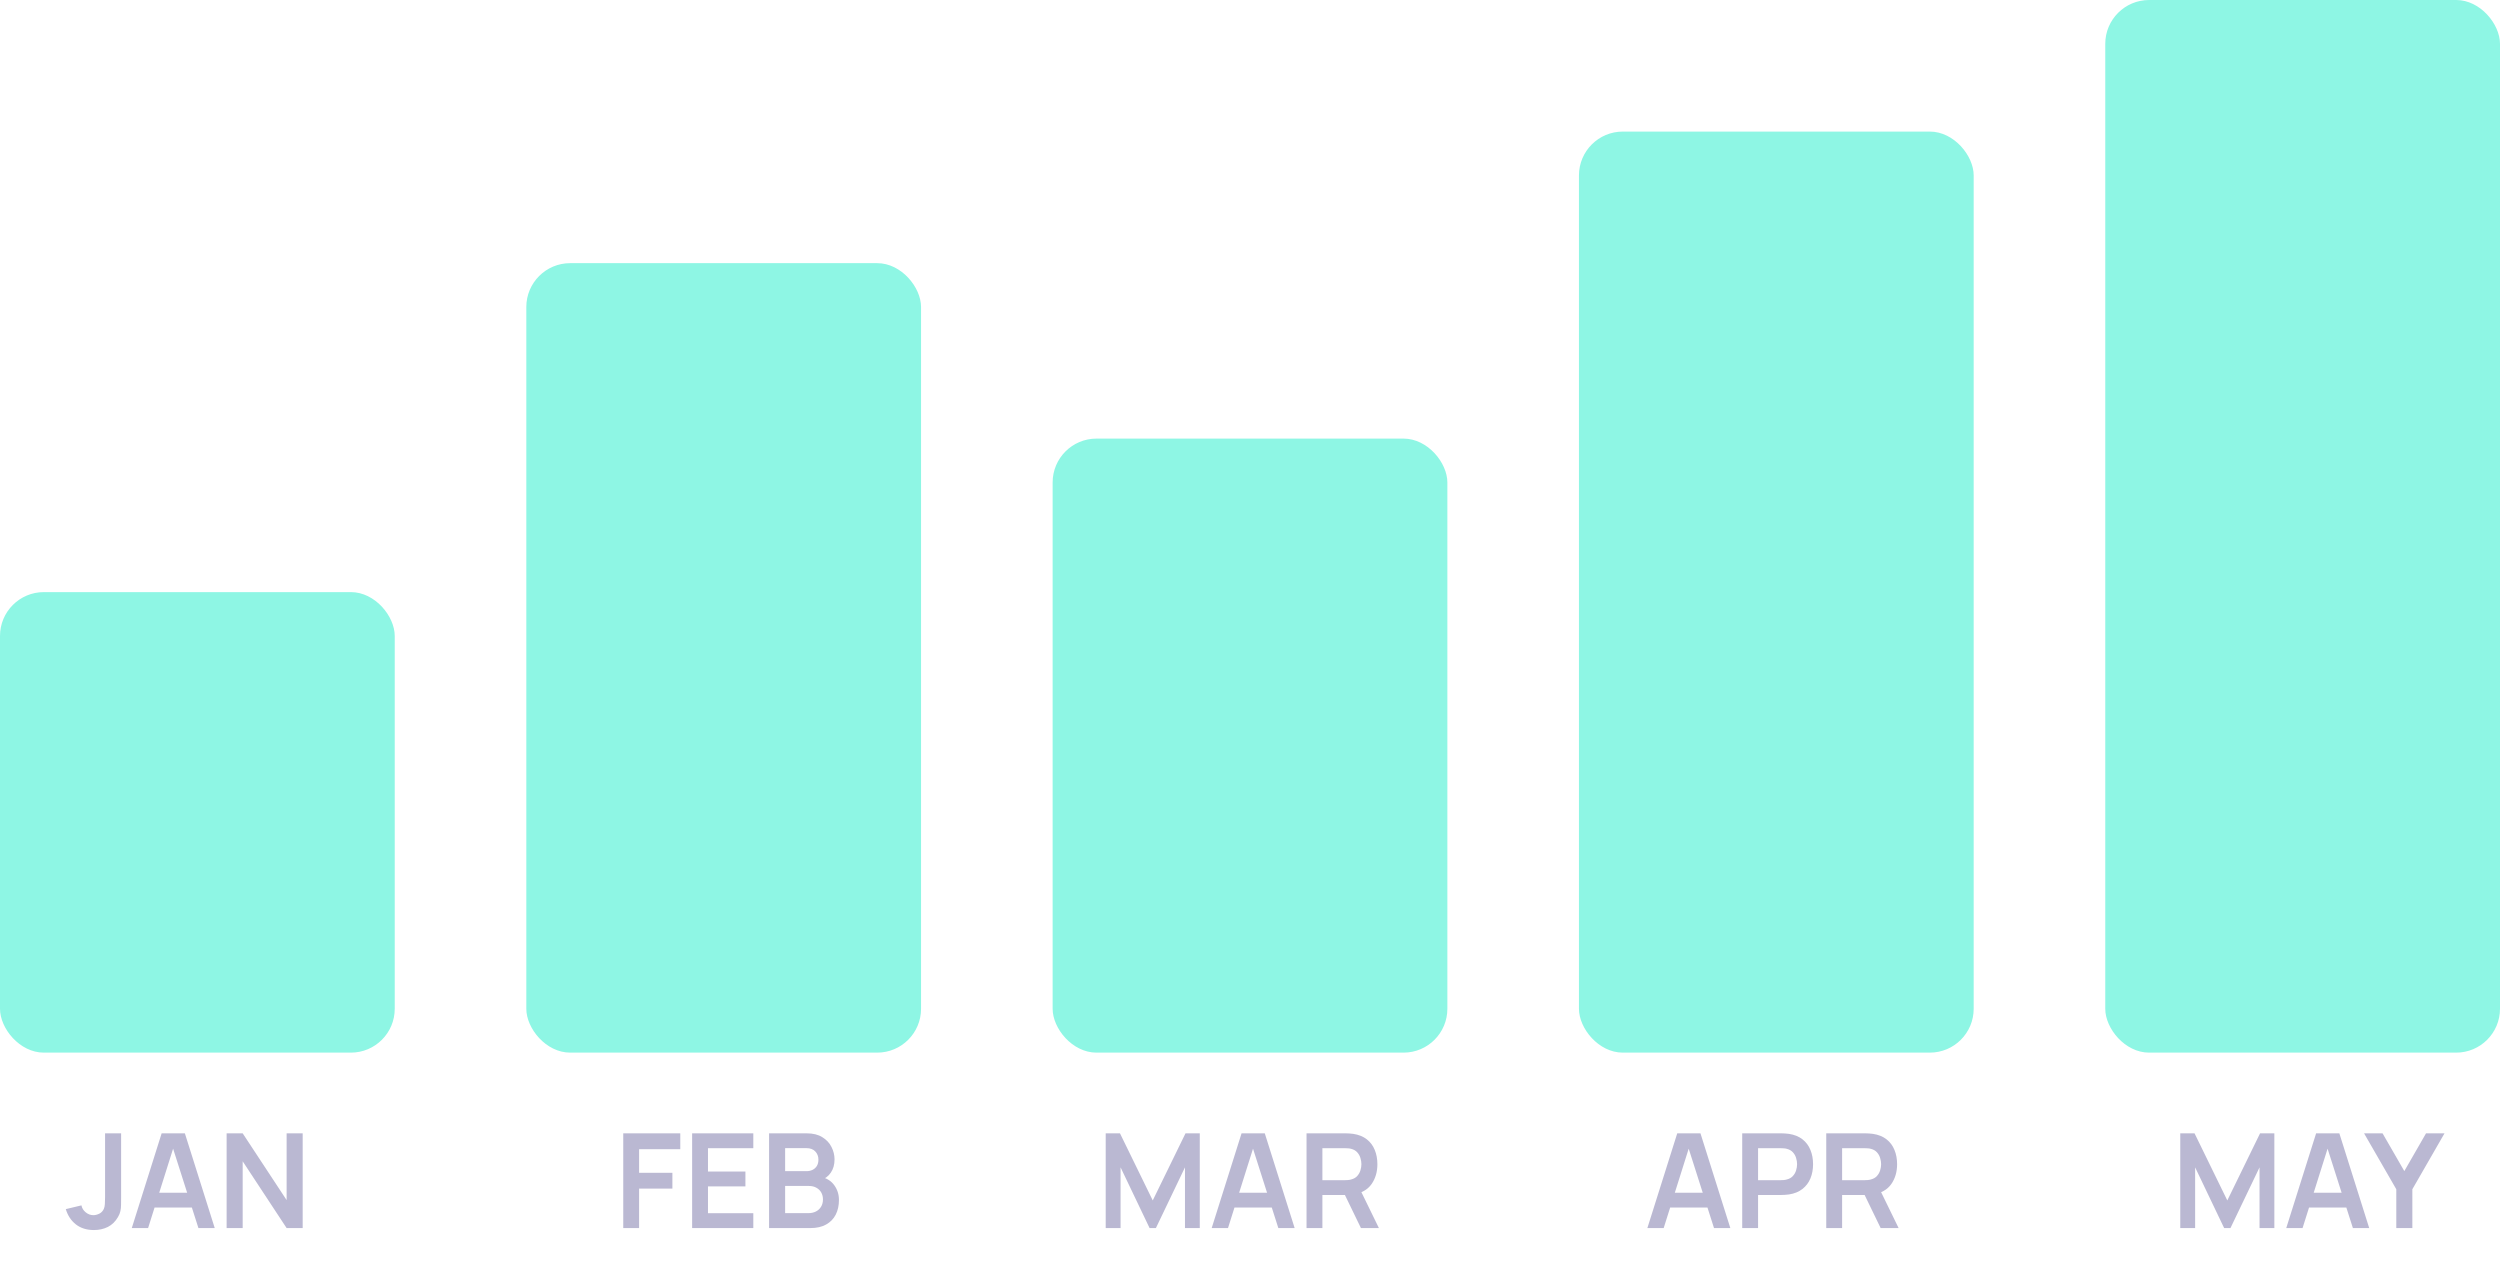 <svg width="114" height="58" viewBox="0 0 114 58" fill="none" xmlns="http://www.w3.org/2000/svg">
<rect y="27" width="18" height="21" rx="2" fill="#8EF6E4"/>
<path d="M4.284 56.09C3.954 56.09 3.679 56.004 3.459 55.832C3.241 55.66 3.088 55.428 3 55.136L3.714 54.965C3.736 55.087 3.8 55.192 3.906 55.28C4.012 55.368 4.129 55.412 4.257 55.412C4.341 55.412 4.43 55.39 4.524 55.346C4.618 55.3 4.688 55.227 4.734 55.127C4.762 55.063 4.778 54.987 4.782 54.899C4.788 54.809 4.791 54.705 4.791 54.587V51.68H5.523V54.587C5.523 54.721 5.522 54.839 5.52 54.941C5.52 55.041 5.51 55.136 5.49 55.226C5.472 55.314 5.435 55.405 5.379 55.499C5.261 55.703 5.107 55.853 4.917 55.949C4.727 56.043 4.516 56.09 4.284 56.09ZM6.009 56L7.371 51.68H8.43L9.792 56H9.048L7.812 52.124H7.974L6.753 56H6.009ZM6.768 55.064V54.389H9.036V55.064H6.768ZM10.334 56V51.68H11.066L13.07 54.725V51.68H13.802V56H13.07L11.066 52.955V56H10.334Z" fill="#BAB8D2"/>
<rect x="24" y="12" width="18" height="36" rx="2" fill="#8EF6E4"/>
<path d="M28.42 56V51.68H31.021V52.403H29.143V53.48H30.661V54.2H29.143V56H28.42ZM31.561 56V51.68H34.351V52.358H32.284V53.423H33.991V54.101H32.284V55.322H34.351V56H31.561ZM35.07 56V51.68H36.783C37.075 51.68 37.314 51.739 37.5 51.857C37.688 51.973 37.827 52.122 37.917 52.304C38.009 52.486 38.055 52.674 38.055 52.868C38.055 53.106 37.998 53.308 37.884 53.474C37.772 53.64 37.619 53.752 37.425 53.81V53.66C37.697 53.722 37.903 53.851 38.043 54.047C38.185 54.243 38.256 54.466 38.256 54.716C38.256 54.972 38.207 55.196 38.109 55.388C38.011 55.58 37.865 55.73 37.671 55.838C37.479 55.946 37.241 56 36.957 56H35.07ZM35.802 55.319H36.867C36.993 55.319 37.106 55.294 37.206 55.244C37.306 55.192 37.384 55.12 37.44 55.028C37.498 54.934 37.527 54.823 37.527 54.695C37.527 54.579 37.502 54.475 37.452 54.383C37.402 54.291 37.329 54.218 37.233 54.164C37.137 54.108 37.022 54.08 36.888 54.08H35.802V55.319ZM35.802 53.405H36.774C36.878 53.405 36.971 53.385 37.053 53.345C37.135 53.305 37.2 53.246 37.248 53.168C37.296 53.09 37.32 52.994 37.32 52.88C37.32 52.73 37.272 52.605 37.176 52.505C37.08 52.405 36.946 52.355 36.774 52.355H35.802V53.405Z" fill="#BAB8D2"/>
<rect x="48" y="20" width="18" height="28" rx="2" fill="#8EF6E4"/>
<path d="M50.42 56V51.68H51.071L52.565 54.74L54.059 51.68H54.71V56H54.035V53.231L52.709 56H52.421L51.098 53.231V56H50.42ZM55.253 56L56.615 51.68H57.674L59.036 56H58.292L57.056 52.124H57.218L55.997 56H55.253ZM56.012 55.064V54.389H58.28V55.064H56.012ZM59.578 56V51.68H61.363C61.405 51.68 61.459 51.682 61.525 51.686C61.591 51.688 61.652 51.694 61.708 51.704C61.958 51.742 62.164 51.825 62.326 51.953C62.49 52.081 62.611 52.243 62.689 52.439C62.769 52.633 62.809 52.849 62.809 53.087C62.809 53.439 62.72 53.742 62.542 53.996C62.364 54.248 62.091 54.404 61.723 54.464L61.414 54.491H60.301V56H59.578ZM62.059 56L61.207 54.242L61.942 54.08L62.878 56H62.059ZM60.301 53.816H61.333C61.373 53.816 61.418 53.814 61.468 53.81C61.518 53.806 61.564 53.798 61.606 53.786C61.726 53.756 61.82 53.703 61.888 53.627C61.958 53.551 62.007 53.465 62.035 53.369C62.065 53.273 62.08 53.179 62.08 53.087C62.08 52.995 62.065 52.901 62.035 52.805C62.007 52.707 61.958 52.62 61.888 52.544C61.82 52.468 61.726 52.415 61.606 52.385C61.564 52.373 61.518 52.366 61.468 52.364C61.418 52.36 61.373 52.358 61.333 52.358H60.301V53.816Z" fill="#BAB8D2"/>
<rect x="72" y="6" width="18" height="42" rx="2" fill="#8EF6E4"/>
<path d="M75.12 56L76.482 51.68H77.541L78.903 56H78.159L76.923 52.124H77.085L75.864 56H75.12ZM75.879 55.064V54.389H78.147V55.064H75.879ZM79.445 56V51.68H81.23C81.272 51.68 81.326 51.682 81.392 51.686C81.458 51.688 81.519 51.694 81.575 51.704C81.825 51.742 82.031 51.825 82.193 51.953C82.357 52.081 82.478 52.243 82.556 52.439C82.636 52.633 82.676 52.849 82.676 53.087C82.676 53.323 82.636 53.539 82.556 53.735C82.476 53.929 82.354 54.09 82.19 54.218C82.028 54.346 81.823 54.429 81.575 54.467C81.519 54.475 81.457 54.481 81.389 54.485C81.323 54.489 81.27 54.491 81.23 54.491H80.168V56H79.445ZM80.168 53.816H81.2C81.24 53.816 81.285 53.814 81.335 53.81C81.385 53.806 81.431 53.798 81.473 53.786C81.593 53.756 81.687 53.703 81.755 53.627C81.825 53.551 81.874 53.465 81.902 53.369C81.932 53.273 81.947 53.179 81.947 53.087C81.947 52.995 81.932 52.901 81.902 52.805C81.874 52.707 81.825 52.62 81.755 52.544C81.687 52.468 81.593 52.415 81.473 52.385C81.431 52.373 81.385 52.366 81.335 52.364C81.285 52.36 81.24 52.358 81.2 52.358H80.168V53.816ZM83.277 56V51.68H85.062C85.104 51.68 85.158 51.682 85.224 51.686C85.29 51.688 85.351 51.694 85.407 51.704C85.657 51.742 85.863 51.825 86.025 51.953C86.189 52.081 86.31 52.243 86.388 52.439C86.468 52.633 86.508 52.849 86.508 53.087C86.508 53.439 86.419 53.742 86.241 53.996C86.063 54.248 85.79 54.404 85.422 54.464L85.113 54.491H84V56H83.277ZM85.758 56L84.906 54.242L85.641 54.08L86.577 56H85.758ZM84 53.816H85.032C85.072 53.816 85.117 53.814 85.167 53.81C85.217 53.806 85.263 53.798 85.305 53.786C85.425 53.756 85.519 53.703 85.587 53.627C85.657 53.551 85.706 53.465 85.734 53.369C85.764 53.273 85.779 53.179 85.779 53.087C85.779 52.995 85.764 52.901 85.734 52.805C85.706 52.707 85.657 52.62 85.587 52.544C85.519 52.468 85.425 52.415 85.305 52.385C85.263 52.373 85.217 52.366 85.167 52.364C85.117 52.36 85.072 52.358 85.032 52.358H84V53.816Z" fill="#BAB8D2"/>
<rect x="96" width="18" height="48" rx="2" fill="#8EF6E4"/>
<path d="M99.42 56V51.68H100.071L101.565 54.74L103.059 51.68H103.71V56H103.035V53.231L101.709 56H101.421L100.098 53.231V56H99.42ZM104.253 56L105.615 51.68H106.674L108.036 56H107.292L106.056 52.124H106.218L104.997 56H104.253ZM105.012 55.064V54.389H107.28V55.064H105.012ZM109.271 56V54.23L107.801 51.68H108.644L109.637 53.402L110.627 51.68H111.47L110.003 54.23V56H109.271Z" fill="#BAB8D2"/>
</svg>
